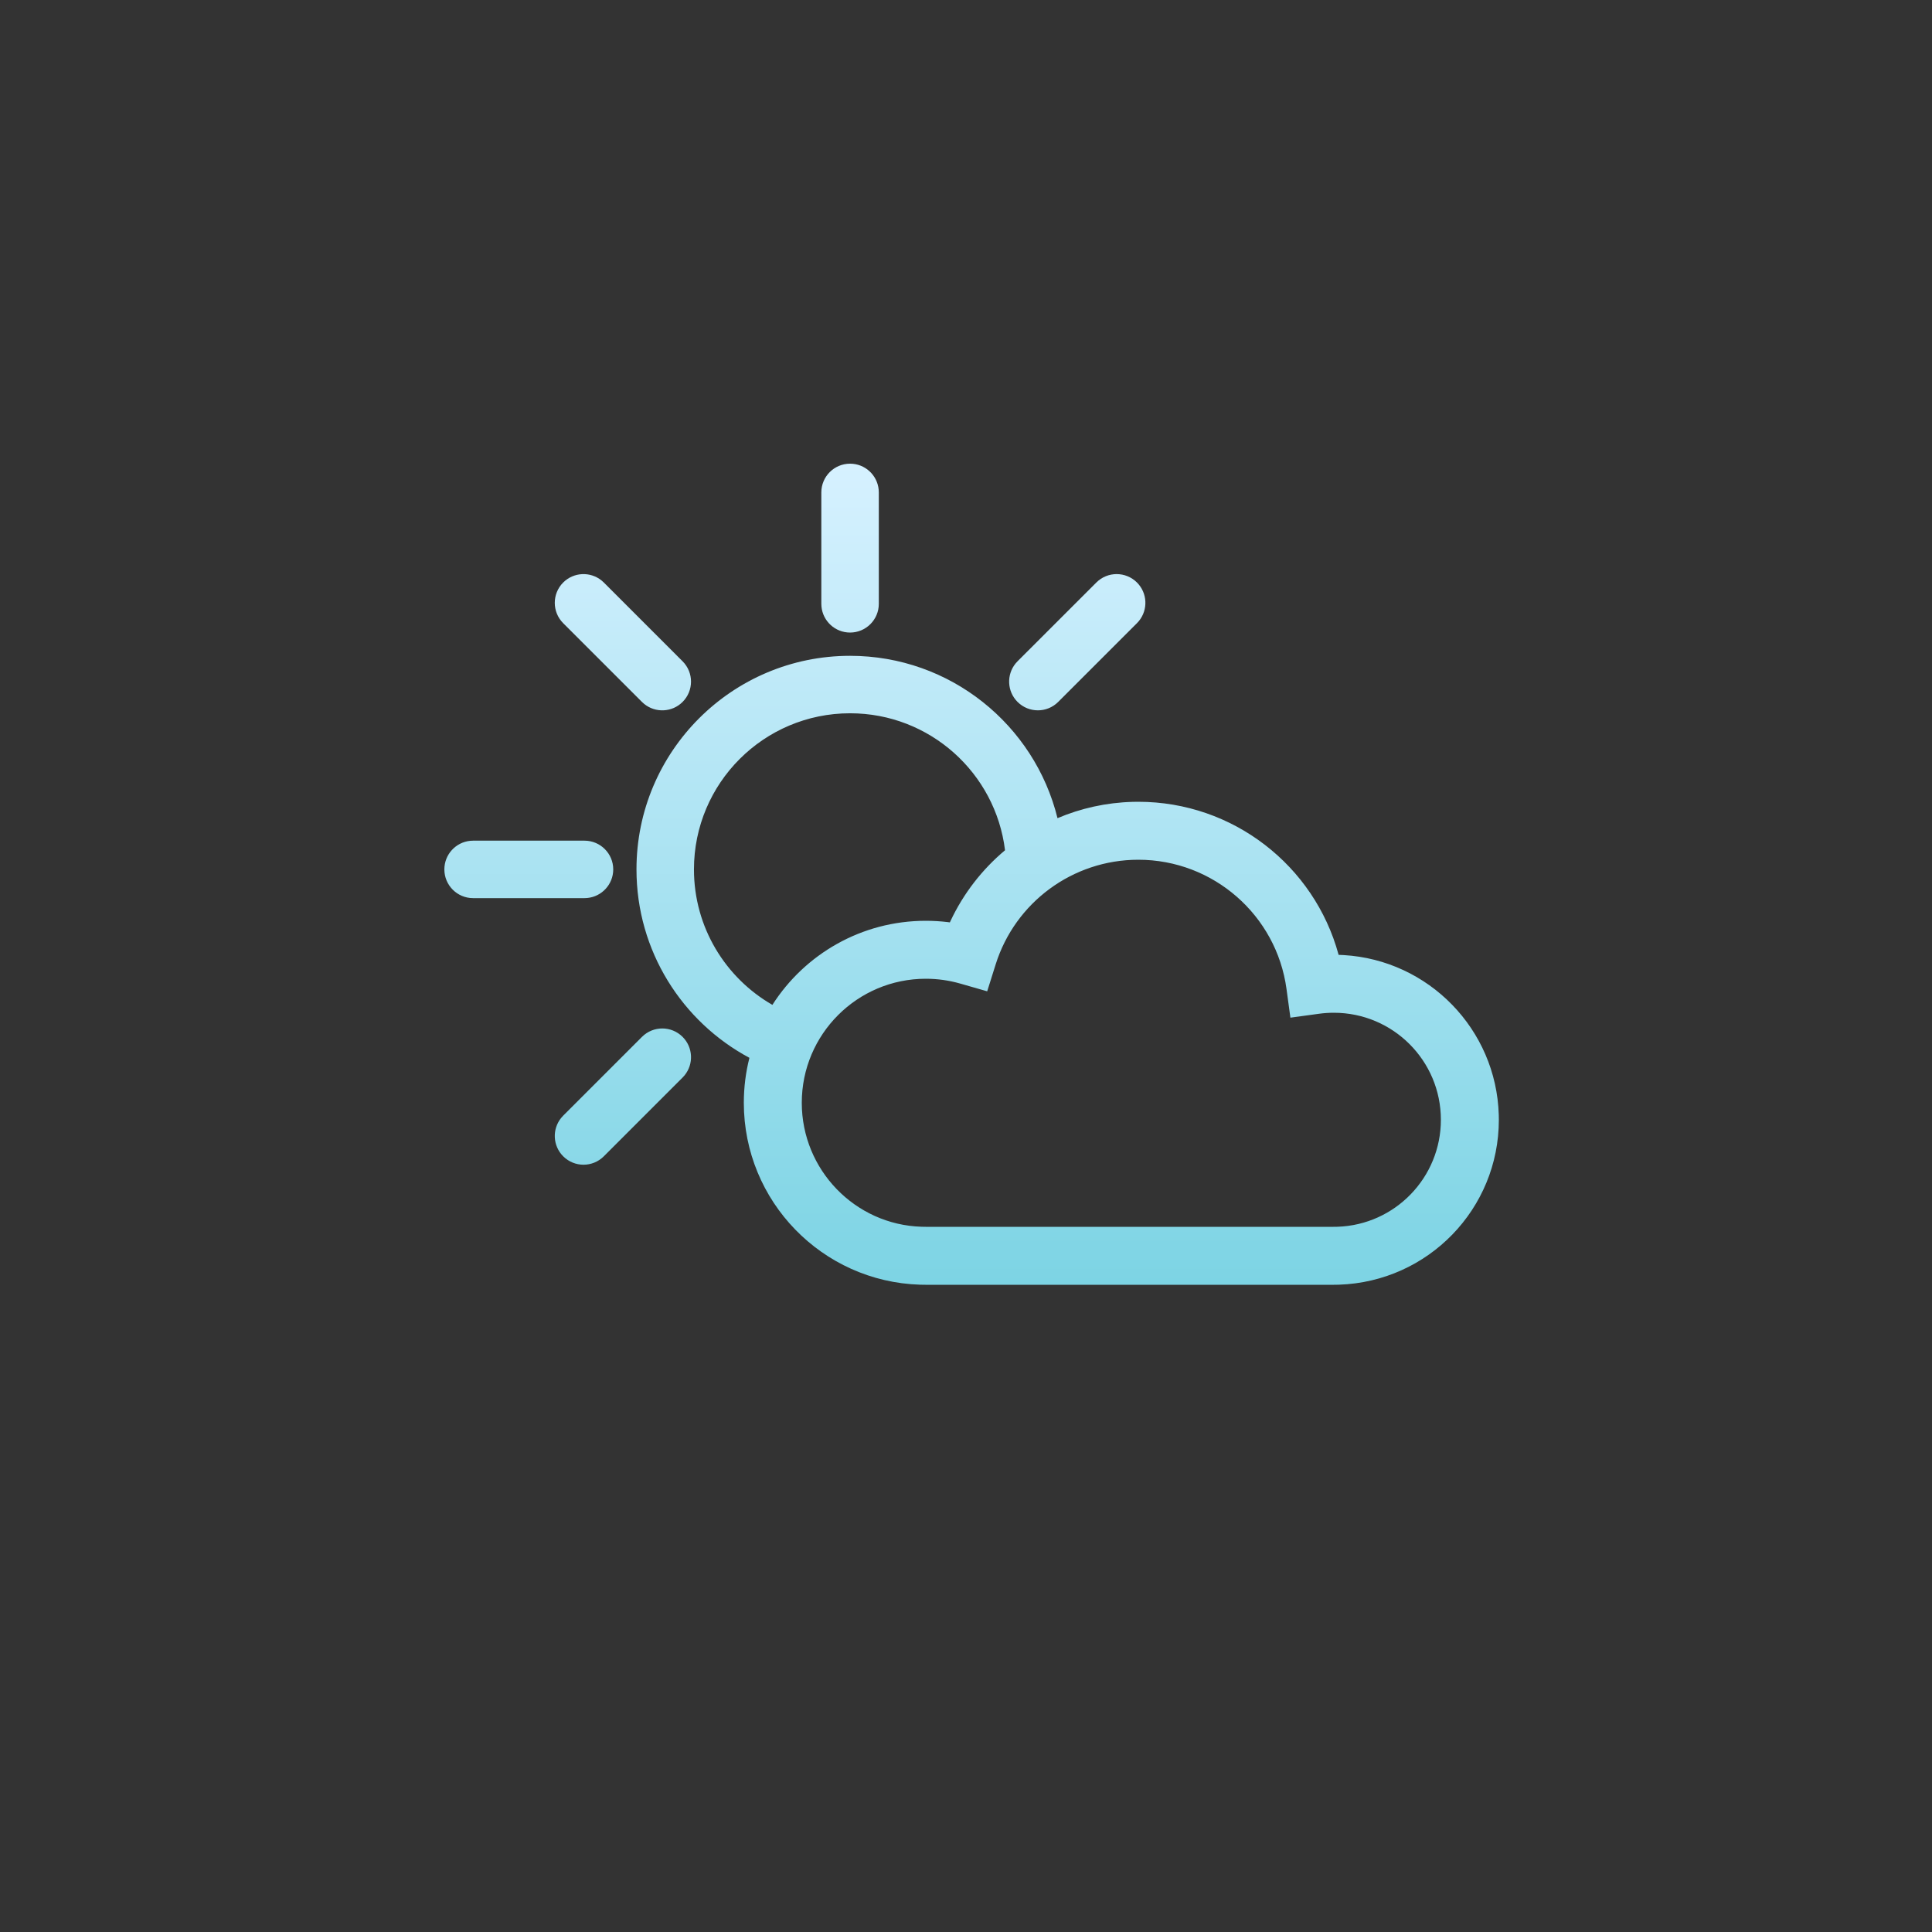 <?xml version="1.0" encoding="UTF-8"?>
<svg width="100px" height="100px" viewBox="0 0 100 100" version="1.1" xmlns="http://www.w3.org/2000/svg" xmlns:xlink="http://www.w3.org/1999/xlink">
    <rect x="0" y="0" width="100" height="100" fill="#333333" stroke="none"/>
    <title>晴转阴@3x</title>
    <defs>
        <linearGradient x1="50%" y1="0%" x2="50%" y2="100%" id="linearGradient-1">
            <stop stop-color="#D6F1FF" offset="0%"></stop>
            <stop stop-color="#7DD4E4" offset="100%"></stop>
        </linearGradient>
    </defs>
    <g id="页面-1" stroke="none" stroke-width="1" fill="none" fill-rule="evenodd">
        <g id="天气icon" transform="translate(-953, -642)">
            <g id="晴转阴" transform="translate(953, 642)">
                <rect id="矩形备份-14" opacity="0.1" x="0" y="0" width="100" height="100" rx="10"></rect>
                <path d="M44,33.945 C49.192,33.945 53.548,37.523 54.736,42.348 C55.942,41.837 57.256,41.541 58.626,41.504 L58.626,41.504 L58.92,41.5 C63.828,41.5 68.027,44.81 69.28,49.399 L69.28,49.399 L69.286,49.423 L69.551,49.435 C73.945,49.694 77.446,53.276 77.576,57.704 L77.576,57.704 L77.58,57.96 C77.58,62.57 73.922,66.343 69.302,66.496 L69.302,66.496 L69.04,66.5 L47.897,66.5 L47.627,66.496 C42.549,66.34 38.5,62.173 38.5,57.08 C38.5,56.277 38.6,55.498 38.79,54.753 C35.311,52.891 32.944,49.222 32.944,45 C32.944,38.894 37.894,33.945 44,33.945 Z M58.92,44.5 C55.515,44.5 52.54,46.718 51.536,49.915 L51.536,49.915 L51.097,51.31 L49.692,50.907 C49.121,50.744 48.527,50.66 47.92,50.66 C44.374,50.66 41.5,53.534 41.5,57.08 C41.5,60.551 44.259,63.391 47.696,63.496 L47.696,63.496 L47.92,63.5 L69.015,63.5 L69.227,63.497 C72.207,63.398 74.58,60.95 74.58,57.96 C74.58,54.9 72.1,52.42 69.04,52.42 C68.784,52.42 68.529,52.437 68.278,52.471 L68.278,52.471 L66.791,52.674 L66.589,51.187 C66.072,47.377 62.803,44.5 58.92,44.5 Z M35.332,53.669 C35.876,54.214 35.91,55.075 35.434,55.659 L35.332,55.772 L31.254,59.85 C30.674,60.431 29.732,60.431 29.151,59.85 C28.607,59.305 28.572,58.444 29.049,57.859 L29.151,57.746 L33.228,53.669 C33.809,53.088 34.751,53.088 35.332,53.669 Z M44,36.919 C39.536,36.919 35.919,40.537 35.919,45 C35.919,48 37.553,50.617 39.979,52.012 C41.652,49.395 44.583,47.66 47.92,47.66 C48.3,47.66 48.678,47.683 49.051,47.727 L49.051,47.727 L49.164,47.743 L49.196,47.675 C49.867,46.245 50.837,45 52.02,44.009 C51.532,40.013 48.128,36.919 44,36.919 Z M30.253,43.513 C31.075,43.513 31.741,44.179 31.741,45 C31.741,45.773 31.151,46.408 30.397,46.48 L30.253,46.487 L24.487,46.487 C23.666,46.487 23,45.821 23,45 C23,44.227 23.59,43.592 24.344,43.52 L24.487,43.513 L30.253,43.513 Z M31.141,30.049 L31.254,30.151 L35.331,34.229 C35.912,34.809 35.912,35.751 35.331,36.332 C34.787,36.876 33.925,36.91 33.341,36.434 L33.228,36.332 L29.15,32.255 C28.57,31.674 28.57,30.732 29.15,30.151 C29.695,29.607 30.557,29.573 31.141,30.049 Z M58.85,30.151 C59.394,30.696 59.428,31.557 58.952,32.141 L58.85,32.254 L54.771,36.332 C54.191,36.912 53.249,36.912 52.668,36.331 C52.124,35.787 52.09,34.925 52.566,34.341 L52.668,34.228 L56.746,30.151 C57.327,29.57 58.269,29.57 58.85,30.151 Z M44,24 C44.773,24 45.408,24.59 45.48,25.344 L45.487,25.487 L45.487,31.254 C45.487,32.075 44.821,32.741 44,32.741 C43.227,32.741 42.591,32.151 42.519,31.397 L42.512,31.254 L42.512,25.487 C42.512,24.666 43.178,24 44,24 Z" id="形状结合" fill="url(#linearGradient-1)" fill-rule="nonzero"></path>
            </g>
        </g>
    </g>
</svg>
